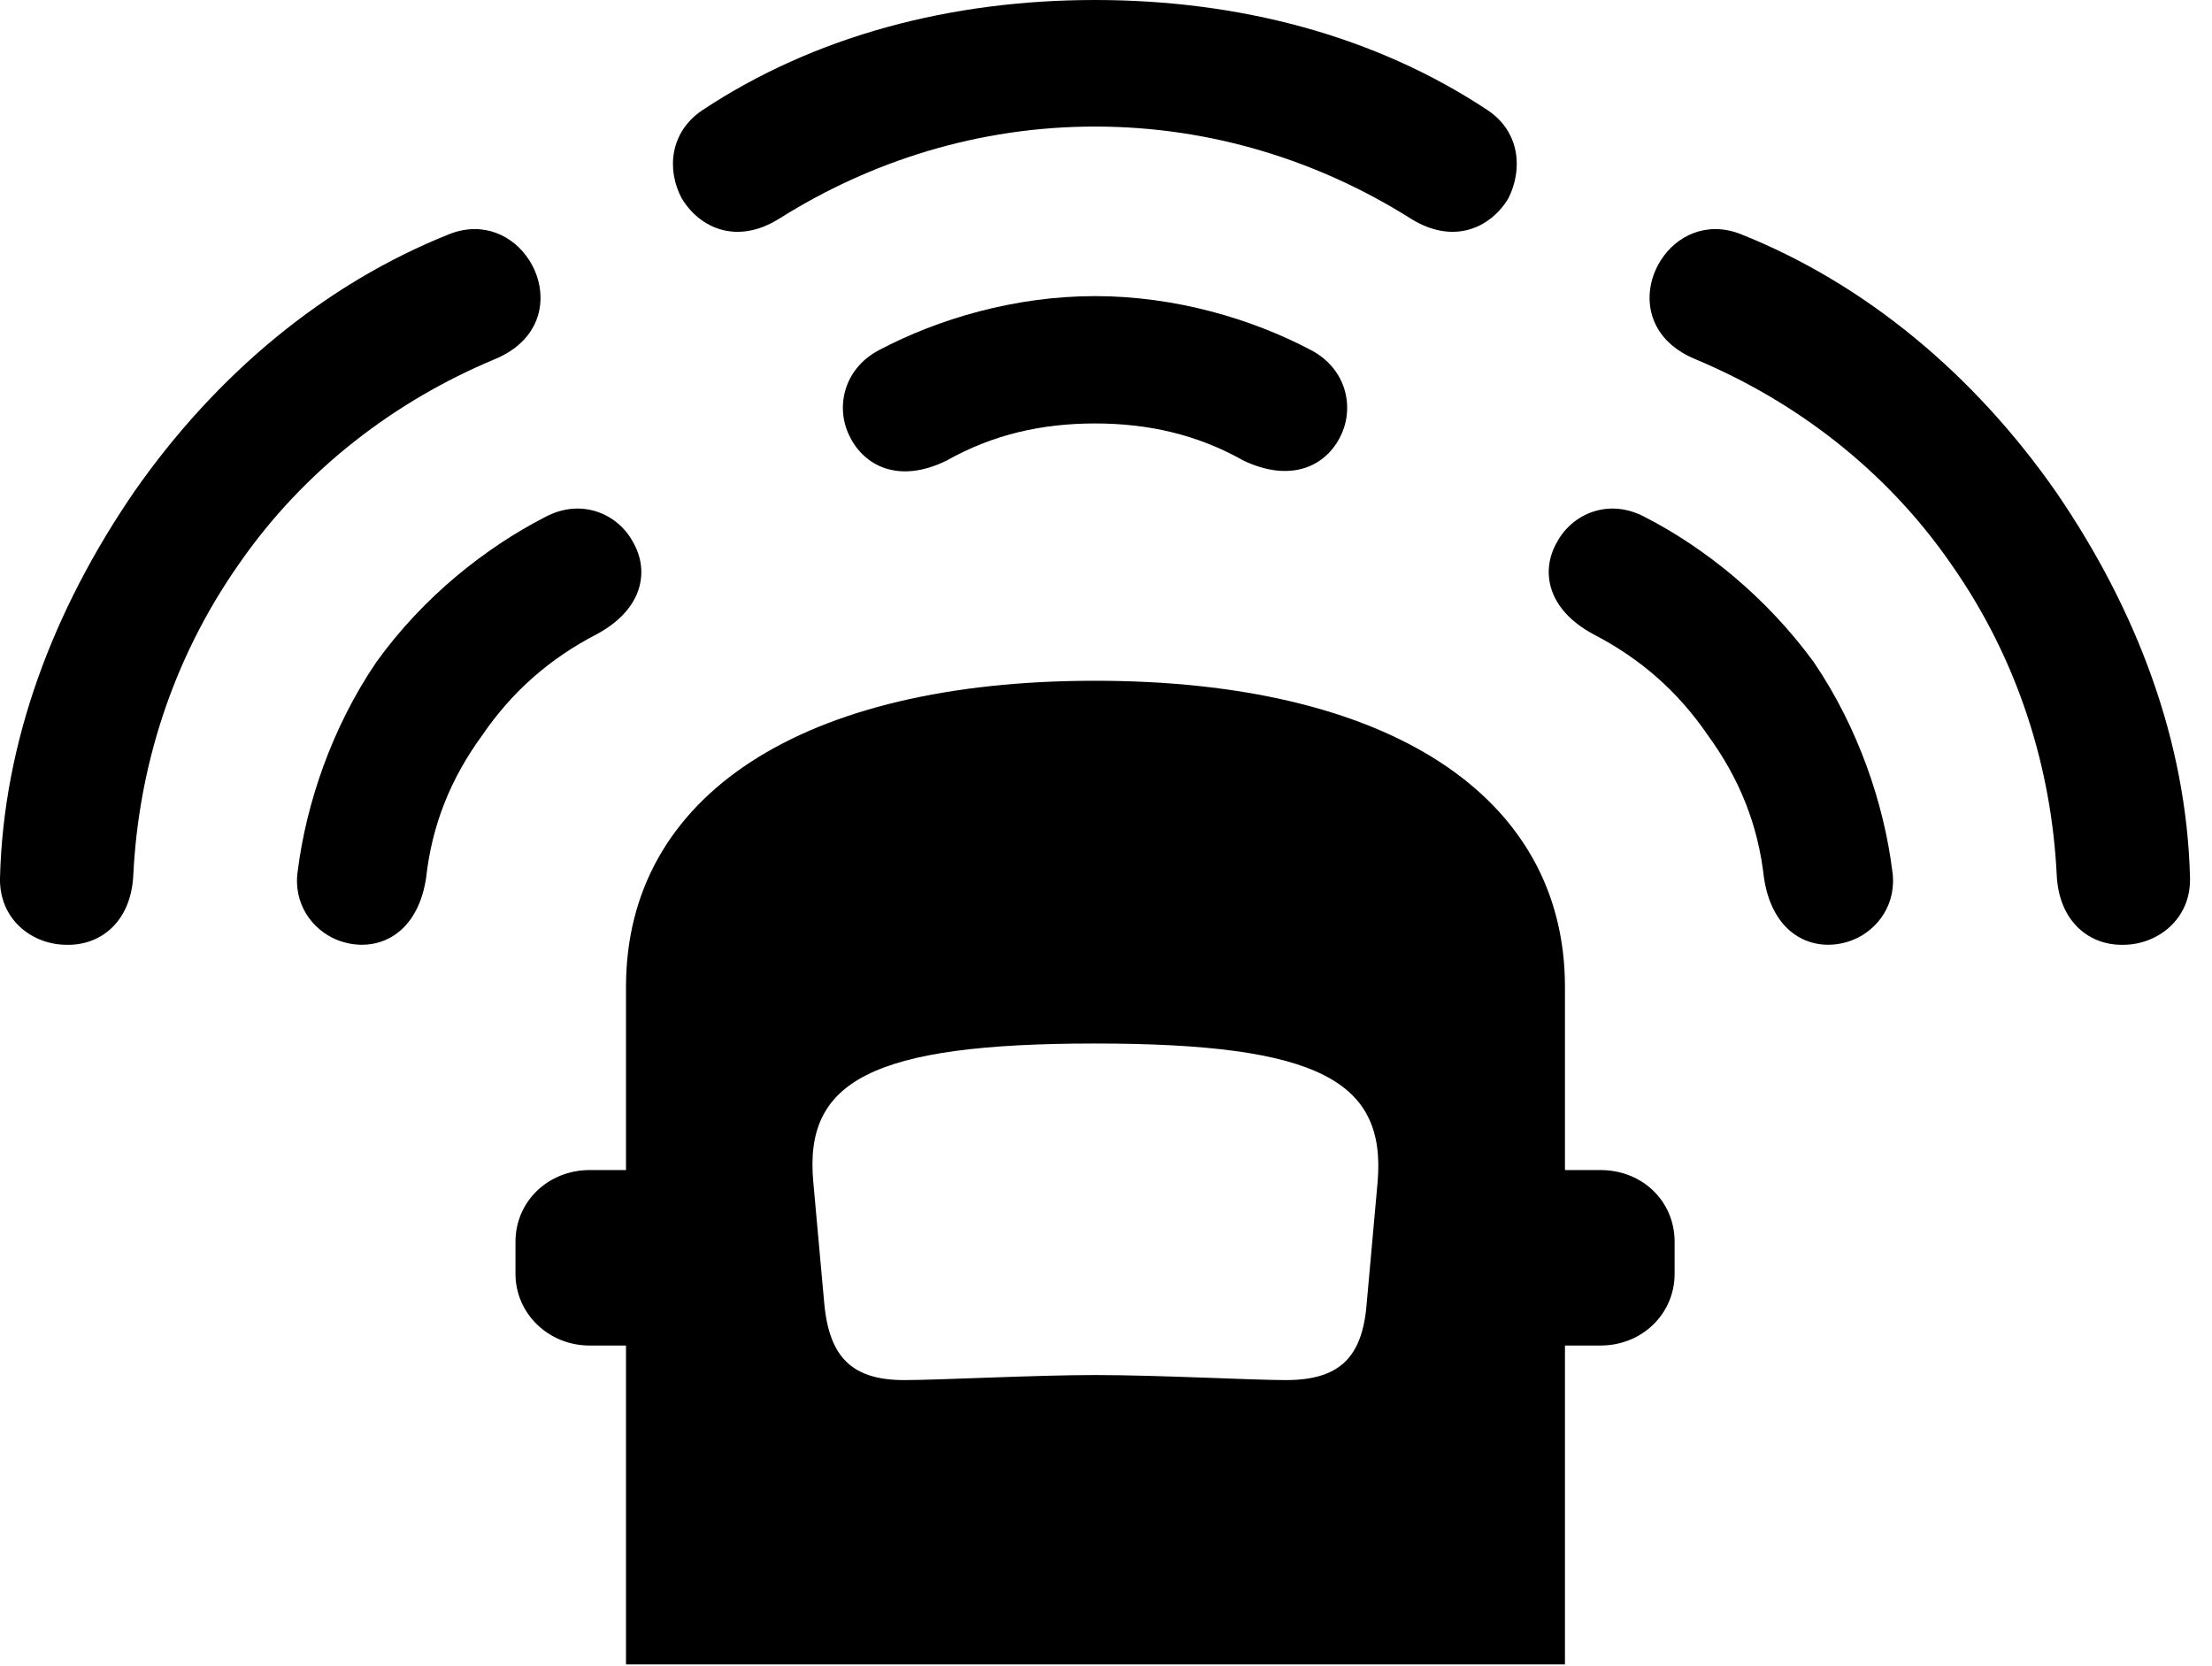 <svg version="1.1" xmlns="http://www.w3.org/2000/svg" xmlns:xlink="http://www.w3.org/1999/xlink" viewBox="0 0 35.848 27.002">
 <g>
  
  <path d="M3.869 9.146C4.936 7.602 6.412 6.494 8.012 5.824C8.846 5.482 8.901 4.717 8.573 4.211C8.326 3.828 7.848 3.582 7.301 3.787C5.264 4.594 3.5 6.07 2.174 7.971C0.862 9.885 0.055 12.018 0 14.232C-0.013 14.902 0.52 15.312 1.08 15.312C1.614 15.326 2.119 14.957 2.16 14.191C2.242 12.469 2.776 10.705 3.869 9.146ZM17.746 2.051C19.633 2.051 21.383 2.611 22.86 3.541C23.557 3.979 24.159 3.691 24.446 3.213C24.678 2.748 24.637 2.146 24.117 1.791C22.285 0.574 20.071 0 17.746 0C15.422 0 13.207 0.574 11.375 1.791C10.856 2.146 10.801 2.748 11.047 3.213C11.334 3.691 11.936 3.979 12.633 3.541C14.11 2.611 15.86 2.051 17.746 2.051ZM31.623 9.146C32.717 10.705 33.25 12.469 33.332 14.191C33.373 14.957 33.879 15.326 34.412 15.312C34.959 15.312 35.506 14.902 35.492 14.232C35.438 12.018 34.631 9.885 33.319 7.971C31.992 6.07 30.229 4.594 28.192 3.787C27.645 3.582 27.166 3.828 26.92 4.211C26.592 4.717 26.647 5.482 27.481 5.824C29.08 6.494 30.557 7.602 31.623 9.146Z" style="fill:hsl(0 0 0/0.85)"></path>
  <path d="M7.821 11.908C8.299 11.211 8.901 10.678 9.666 10.281C10.432 9.871 10.528 9.242 10.254 8.777C10.008 8.326 9.42 8.066 8.832 8.381C7.875 8.873 6.864 9.666 6.098 10.732C5.373 11.799 4.963 13.029 4.826 14.109C4.744 14.643 5.059 15.066 5.455 15.23C6.03 15.463 6.754 15.217 6.905 14.232C7 13.371 7.301 12.619 7.821 11.908ZM17.746 6.863C18.608 6.863 19.401 7.041 20.153 7.465C20.932 7.834 21.492 7.547 21.725 7.068C21.957 6.604 21.821 5.975 21.246 5.674C20.289 5.168 19.045 4.799 17.746 4.799C16.448 4.799 15.203 5.168 14.246 5.674C13.672 5.975 13.535 6.604 13.768 7.068C14 7.547 14.561 7.848 15.34 7.465C16.092 7.041 16.885 6.863 17.746 6.863ZM27.672 11.908C28.192 12.619 28.492 13.371 28.588 14.232C28.738 15.217 29.463 15.463 30.037 15.23C30.434 15.066 30.748 14.643 30.666 14.109C30.53 13.029 30.119 11.799 29.395 10.732C28.616 9.666 27.617 8.873 26.66 8.381C26.073 8.066 25.485 8.326 25.238 8.777C24.965 9.242 25.061 9.871 25.826 10.281C26.592 10.678 27.194 11.211 27.672 11.908Z" style="fill:hsl(0 0 0/0.85)"></path>
  <path d="M10.145 26.975L25.362 26.975L25.362 15.996C25.362 12.879 22.477 11.033 17.746 11.033C13.016 11.033 10.145 12.879 10.145 15.996ZM17.746 22.285C16.789 22.285 15.203 22.367 14.656 22.367C13.822 22.367 13.44 22.012 13.358 21.123L13.18 19.154C13.03 17.527 14.11 16.912 17.746 16.912C21.383 16.912 22.463 17.527 22.326 19.154L22.149 21.123C22.08 22.012 21.698 22.367 20.836 22.367C20.303 22.367 18.772 22.285 17.746 22.285ZM11.307 21.807L11.307 18.963L9.557 18.963C8.887 18.963 8.354 19.469 8.354 20.125L8.354 20.645C8.354 21.287 8.887 21.807 9.557 21.807ZM24.186 21.807L25.936 21.807C26.619 21.807 27.139 21.287 27.139 20.645L27.139 20.125C27.139 19.469 26.619 18.963 25.936 18.963L24.186 18.963Z" style="fill:hsl(0 0 0/0.85)"></path>
 </g>
</svg>